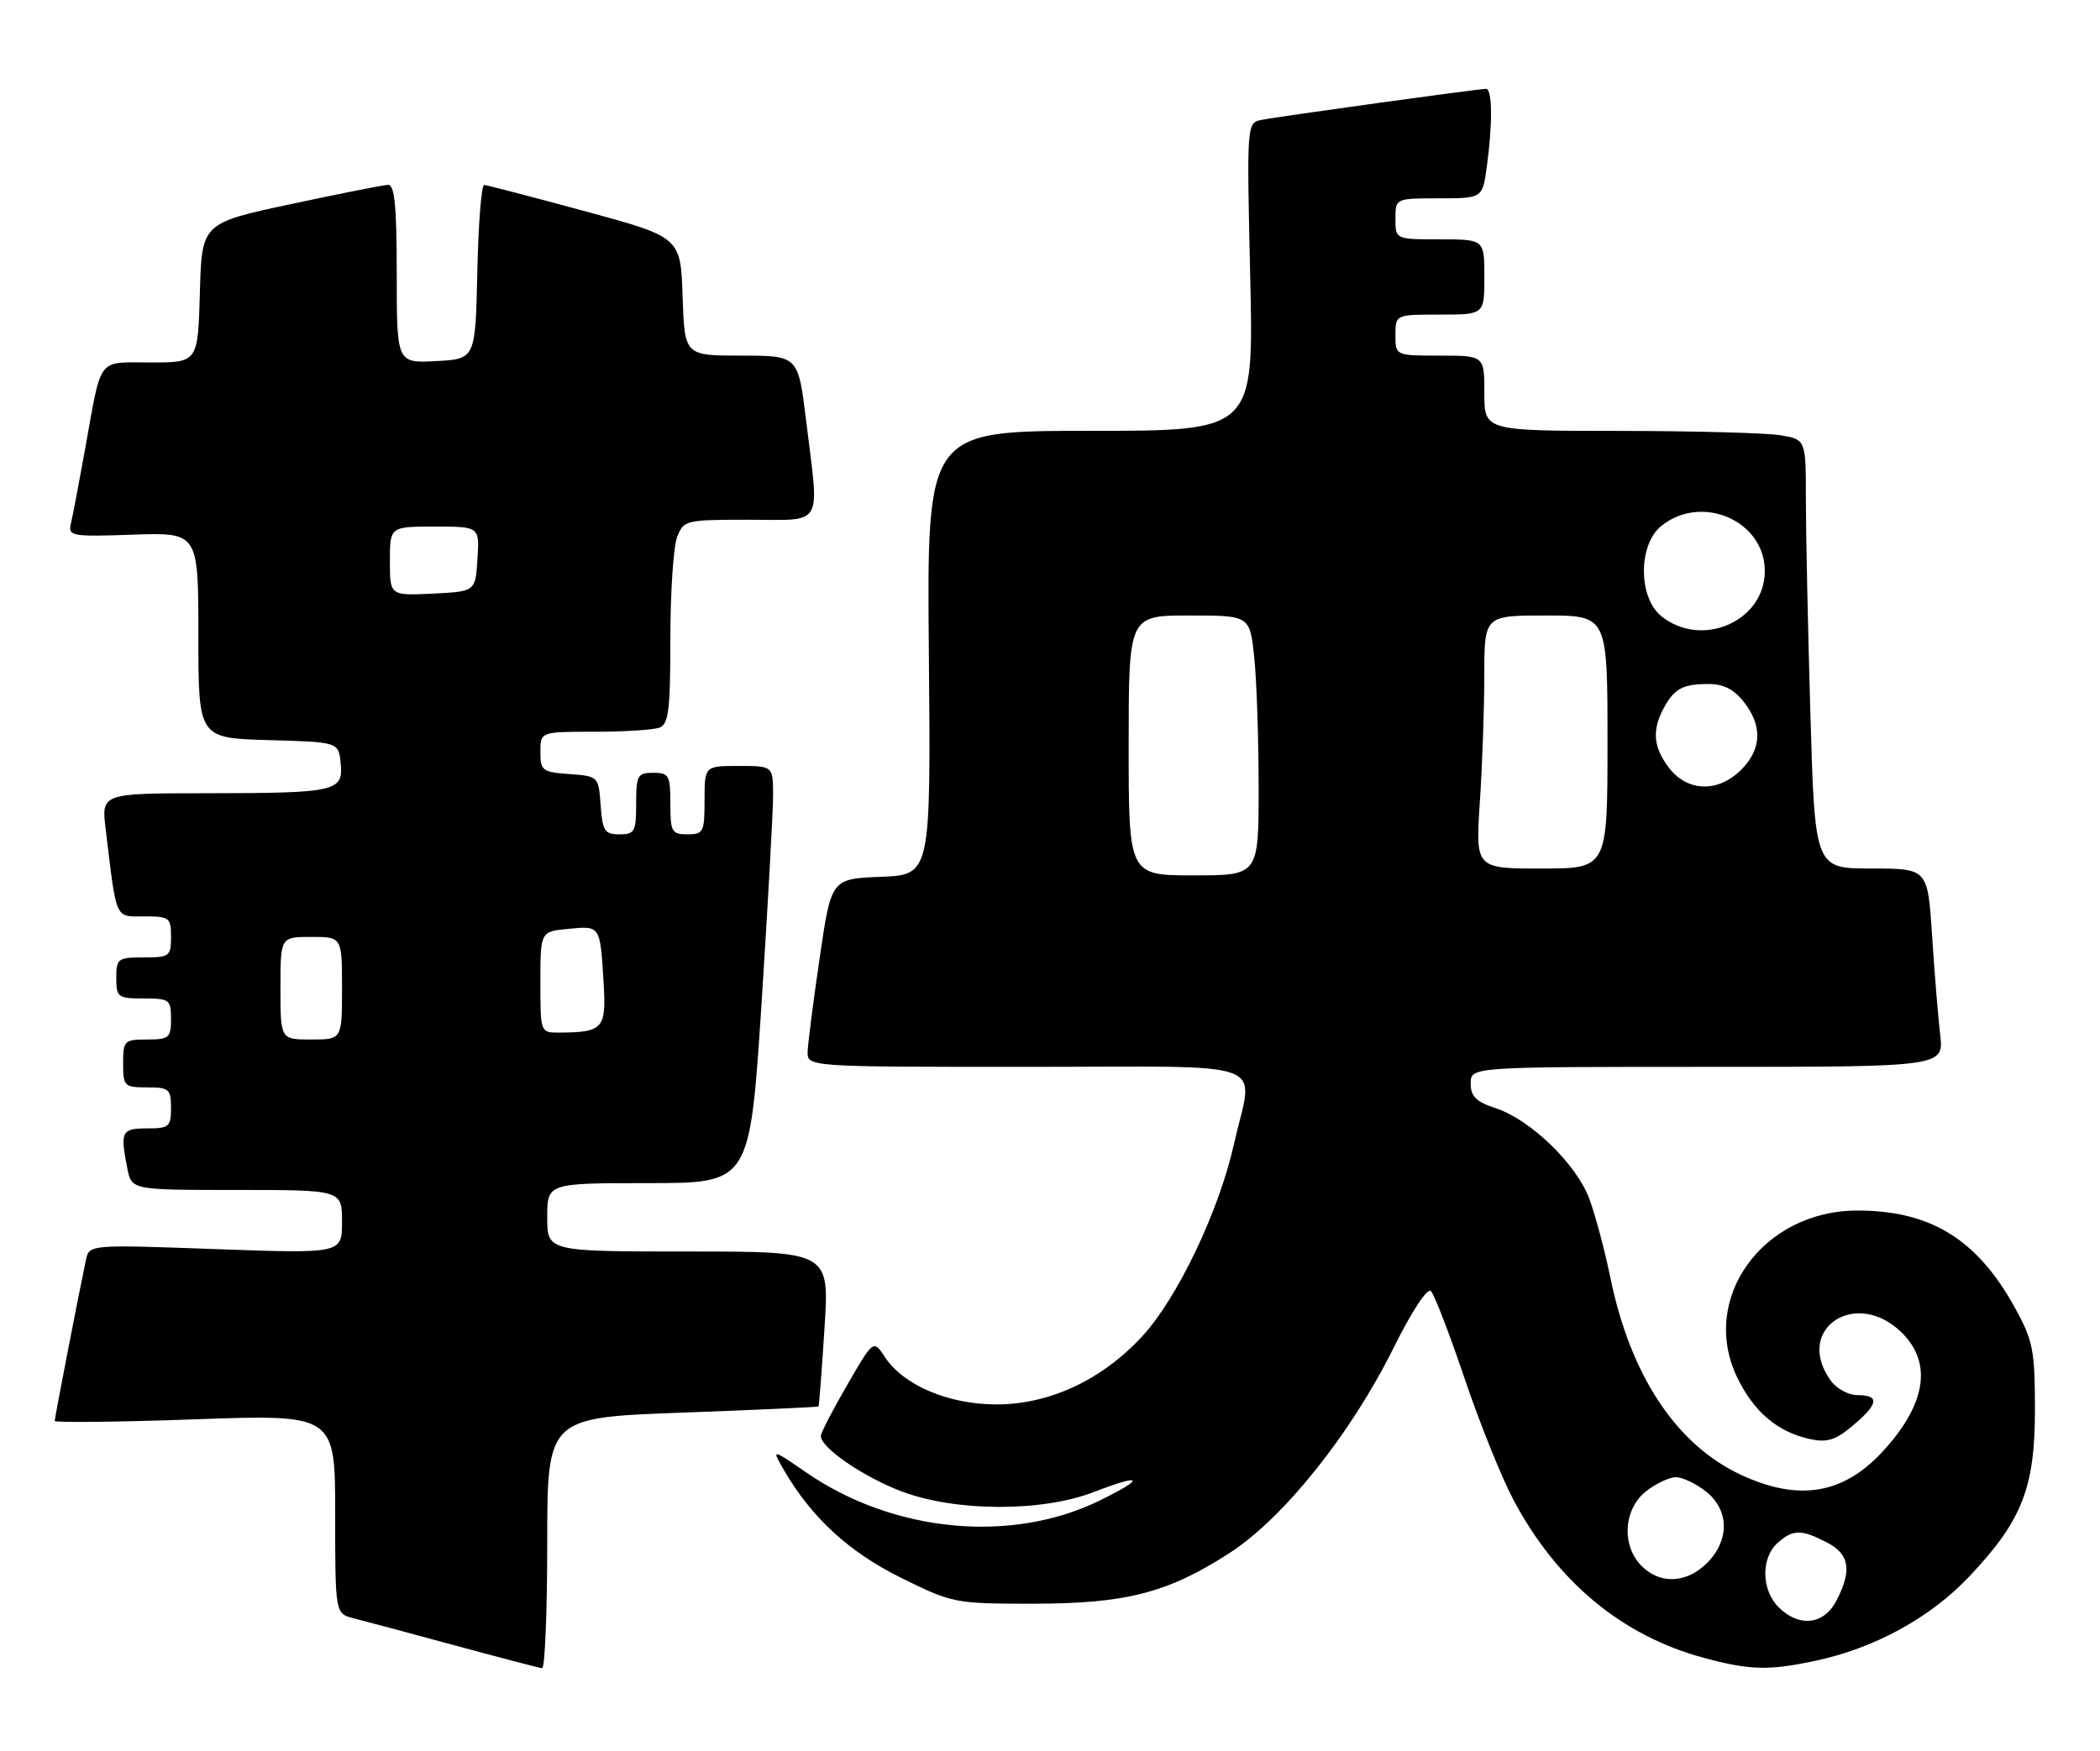 <?xml version="1.0" encoding="UTF-8" standalone="no"?>
<!DOCTYPE svg PUBLIC "-//W3C//DTD SVG 1.1//EN" "http://www.w3.org/Graphics/SVG/1.1/DTD/svg11.dtd" >
<svg xmlns="http://www.w3.org/2000/svg" xmlns:xlink="http://www.w3.org/1999/xlink" version="1.1" viewBox="0 0 307 256">
 <g >
 <path fill="currentColor"
d=" M 80.00 225.64 C 80.00 207.28 80.00 207.28 99.75 206.56 C 110.61 206.16 119.57 205.75 119.66 205.66 C 119.74 205.57 120.14 200.44 120.53 194.25 C 121.26 183.00 121.26 183.00 100.63 183.00 C 80.00 183.00 80.00 183.00 80.00 178.00 C 80.00 173.00 80.00 173.00 94.81 173.00 C 109.62 173.00 109.62 173.00 111.33 146.75 C 112.26 132.31 113.02 118.59 113.02 116.25 C 113.00 112.00 113.00 112.00 108.00 112.00 C 103.00 112.00 103.00 112.00 103.00 117.00 C 103.00 121.67 102.83 122.00 100.50 122.00 C 98.20 122.00 98.00 121.63 98.00 117.50 C 98.00 113.37 97.80 113.00 95.50 113.00 C 93.20 113.00 93.00 113.37 93.00 117.50 C 93.00 121.61 92.79 122.00 90.56 122.00 C 88.40 122.00 88.08 121.51 87.81 117.75 C 87.50 113.52 87.48 113.50 83.25 113.19 C 79.28 112.91 79.00 112.69 79.00 109.94 C 79.00 107.00 79.00 107.00 86.92 107.00 C 91.27 107.00 95.55 106.73 96.42 106.39 C 97.74 105.88 98.00 103.78 98.00 93.46 C 98.00 86.68 98.44 79.98 98.98 78.57 C 99.93 76.06 100.17 76.00 109.48 76.00 C 120.57 76.00 119.79 77.35 117.84 61.44 C 116.68 52.00 116.68 52.00 108.38 52.00 C 100.08 52.00 100.08 52.00 99.79 43.34 C 99.50 34.68 99.50 34.68 85.50 30.88 C 77.80 28.79 71.18 27.07 70.78 27.04 C 70.38 27.02 69.93 32.74 69.78 39.75 C 69.50 52.50 69.50 52.50 63.75 52.80 C 58.00 53.10 58.00 53.10 58.00 40.05 C 58.00 30.26 57.69 27.01 56.75 27.03 C 56.06 27.05 49.65 28.32 42.50 29.85 C 29.50 32.63 29.50 32.63 29.22 42.81 C 28.93 53.00 28.93 53.00 22.03 53.00 C 14.12 53.00 14.91 51.97 12.47 65.50 C 11.58 70.45 10.64 75.40 10.38 76.50 C 9.93 78.41 10.34 78.49 19.45 78.18 C 29.00 77.86 29.00 77.86 29.00 92.90 C 29.00 107.93 29.00 107.93 39.25 108.22 C 49.50 108.50 49.50 108.50 49.80 111.62 C 50.21 115.74 49.19 115.97 30.16 115.99 C 14.81 116.00 14.81 116.00 15.45 121.25 C 17.08 134.76 16.75 134.00 21.09 134.00 C 24.77 134.00 25.00 134.18 25.00 137.00 C 25.00 139.83 24.78 140.00 21.00 140.00 C 17.22 140.00 17.00 140.17 17.00 143.00 C 17.00 145.83 17.22 146.00 21.00 146.00 C 24.78 146.00 25.00 146.17 25.00 149.00 C 25.00 151.76 24.72 152.00 21.50 152.00 C 18.17 152.00 18.00 152.17 18.00 155.50 C 18.00 158.83 18.17 159.00 21.50 159.00 C 24.72 159.00 25.00 159.24 25.00 162.00 C 25.00 164.76 24.72 165.00 21.50 165.00 C 17.76 165.00 17.54 165.45 18.62 170.88 C 19.25 174.00 19.25 174.00 34.62 174.00 C 50.00 174.00 50.00 174.00 50.00 178.66 C 50.00 183.31 50.00 183.31 31.52 182.65 C 13.04 181.98 13.04 181.98 12.56 184.24 C 11.59 188.78 8.00 207.29 8.00 207.77 C 8.00 208.04 17.22 207.94 28.50 207.54 C 49.00 206.81 49.00 206.81 49.00 221.38 C 49.00 235.96 49.00 235.96 51.75 236.65 C 53.26 237.03 59.90 238.80 66.50 240.60 C 73.10 242.39 78.84 243.89 79.25 243.93 C 79.66 243.97 80.00 235.74 80.00 225.64 Z  M 265.20 242.89 C 273.94 241.07 282.14 236.60 287.88 230.53 C 295.63 222.33 297.50 217.56 297.49 206.00 C 297.48 197.38 297.20 196.01 294.55 191.20 C 289.05 181.22 282.24 177.02 271.57 177.01 C 257.70 176.99 248.39 189.91 253.97 201.43 C 256.40 206.46 259.88 209.40 264.61 210.43 C 267.12 210.97 268.35 210.58 270.86 208.46 C 274.63 205.29 274.83 204.00 271.56 204.00 C 270.17 204.00 268.44 203.04 267.56 201.78 C 262.27 194.23 271.42 188.27 278.08 194.92 C 282.55 199.40 281.53 205.45 275.14 212.34 C 269.40 218.52 262.89 219.56 254.50 215.65 C 245.04 211.23 238.36 201.13 235.42 186.83 C 234.60 182.80 233.20 177.59 232.33 175.25 C 230.42 170.18 223.75 163.73 218.67 162.05 C 215.79 161.10 215.00 160.33 215.00 158.42 C 215.00 156.00 215.00 156.00 249.59 156.00 C 284.19 156.00 284.19 156.00 283.63 151.25 C 283.33 148.64 282.79 142.11 282.45 136.75 C 281.81 127.00 281.81 127.00 273.57 127.00 C 265.32 127.00 265.32 127.00 264.66 104.34 C 264.30 91.87 264.00 77.76 264.00 72.97 C 264.00 64.26 264.00 64.26 260.25 63.64 C 258.19 63.30 247.61 63.02 236.75 63.01 C 217.00 63.00 217.00 63.00 217.00 57.50 C 217.00 52.00 217.00 52.00 210.50 52.00 C 204.00 52.00 204.00 52.00 204.00 49.00 C 204.00 46.00 204.00 46.00 210.50 46.00 C 217.00 46.00 217.00 46.00 217.00 40.50 C 217.00 35.00 217.00 35.00 210.50 35.00 C 204.00 35.00 204.00 35.00 204.00 32.00 C 204.00 29.00 204.00 29.00 210.36 29.00 C 216.73 29.00 216.73 29.00 217.36 24.36 C 218.22 18.13 218.17 13.00 217.25 12.99 C 216.14 12.99 186.84 17.04 184.38 17.54 C 182.27 17.97 182.26 18.15 182.77 40.49 C 183.29 63.00 183.29 63.00 159.39 63.00 C 135.50 63.00 135.50 63.00 135.79 95.45 C 136.08 127.91 136.08 127.91 128.80 128.21 C 121.52 128.50 121.52 128.50 119.84 140.00 C 118.91 146.32 118.12 152.51 118.07 153.75 C 118.00 156.00 118.00 156.00 150.00 156.00 C 186.83 156.00 183.22 154.66 180.39 167.30 C 178.22 177.05 172.13 189.82 167.00 195.38 C 161.10 201.79 153.39 205.38 145.61 205.36 C 138.61 205.34 132.06 202.54 129.36 198.43 C 127.69 195.88 127.69 195.88 123.85 202.52 C 121.73 206.16 120.00 209.52 120.00 209.98 C 120.00 211.69 126.14 215.91 131.73 218.05 C 139.65 221.07 152.29 221.12 159.94 218.16 C 167.09 215.39 167.54 216.10 160.73 219.43 C 147.83 225.74 130.63 224.10 117.88 215.32 C 112.78 211.81 112.78 211.81 114.64 215.02 C 118.65 221.93 124.13 226.96 131.76 230.73 C 139.26 234.43 139.60 234.50 150.95 234.50 C 164.61 234.50 170.70 232.93 179.76 227.08 C 187.63 221.99 197.45 209.72 203.67 197.20 C 206.42 191.67 208.66 188.26 209.20 188.80 C 209.69 189.29 211.90 195.04 214.11 201.57 C 216.31 208.09 219.54 216.11 221.29 219.39 C 227.66 231.34 237.16 239.21 249.10 242.42 C 255.79 244.22 258.48 244.30 265.20 242.89 Z  M 41.00 144.50 C 41.00 137.00 41.00 137.00 45.50 137.00 C 50.00 137.00 50.00 137.00 50.00 144.50 C 50.00 152.00 50.00 152.00 45.50 152.00 C 41.00 152.00 41.00 152.00 41.00 144.50 Z  M 79.00 143.61 C 79.00 136.21 79.00 136.21 83.11 135.82 C 87.78 135.37 87.73 135.29 88.24 143.68 C 88.65 150.43 88.19 150.95 81.75 150.99 C 79.00 151.00 79.00 151.00 79.00 143.61 Z  M 57.00 82.05 C 57.00 77.00 57.00 77.00 63.55 77.00 C 70.11 77.00 70.11 77.00 69.80 81.75 C 69.50 86.50 69.50 86.50 63.25 86.80 C 57.00 87.10 57.00 87.10 57.00 82.05 Z  M 260.00 235.00 C 257.50 232.50 257.42 227.84 259.83 225.65 C 262.09 223.61 263.30 223.59 267.05 225.53 C 270.39 227.25 270.78 229.59 268.47 234.05 C 266.64 237.59 263.00 238.00 260.00 235.00 Z  M 240.00 229.00 C 237.02 226.02 237.33 220.67 240.63 218.07 C 242.08 216.93 244.05 216.00 245.00 216.00 C 245.95 216.00 247.92 216.93 249.37 218.07 C 252.81 220.78 252.89 225.21 249.55 228.55 C 246.57 231.52 242.70 231.70 240.00 229.00 Z  M 165.00 109.00 C 165.00 90.00 165.00 90.00 173.86 90.00 C 182.72 90.00 182.72 90.00 183.36 96.15 C 183.71 99.53 184.00 108.08 184.00 115.15 C 184.00 128.00 184.00 128.00 174.50 128.00 C 165.00 128.00 165.00 128.00 165.00 109.00 Z  M 216.34 117.25 C 216.70 111.89 216.99 103.56 216.99 98.75 C 217.00 90.00 217.00 90.00 226.00 90.00 C 235.00 90.00 235.00 90.00 235.00 108.50 C 235.00 127.00 235.00 127.00 225.35 127.00 C 215.70 127.00 215.70 127.00 216.34 117.25 Z  M 244.07 112.37 C 241.73 109.39 241.47 106.88 243.15 103.68 C 244.71 100.73 245.94 100.03 249.68 100.02 C 251.93 100.00 253.46 100.77 254.93 102.63 C 257.68 106.13 257.55 109.55 254.55 112.55 C 251.21 115.89 246.78 115.81 244.07 112.37 Z  M 242.86 90.09 C 239.48 87.35 239.48 79.65 242.86 76.91 C 248.77 72.13 258.00 76.15 258.00 83.50 C 258.00 90.85 248.77 94.87 242.86 90.09 Z "/>
</g>
</svg>